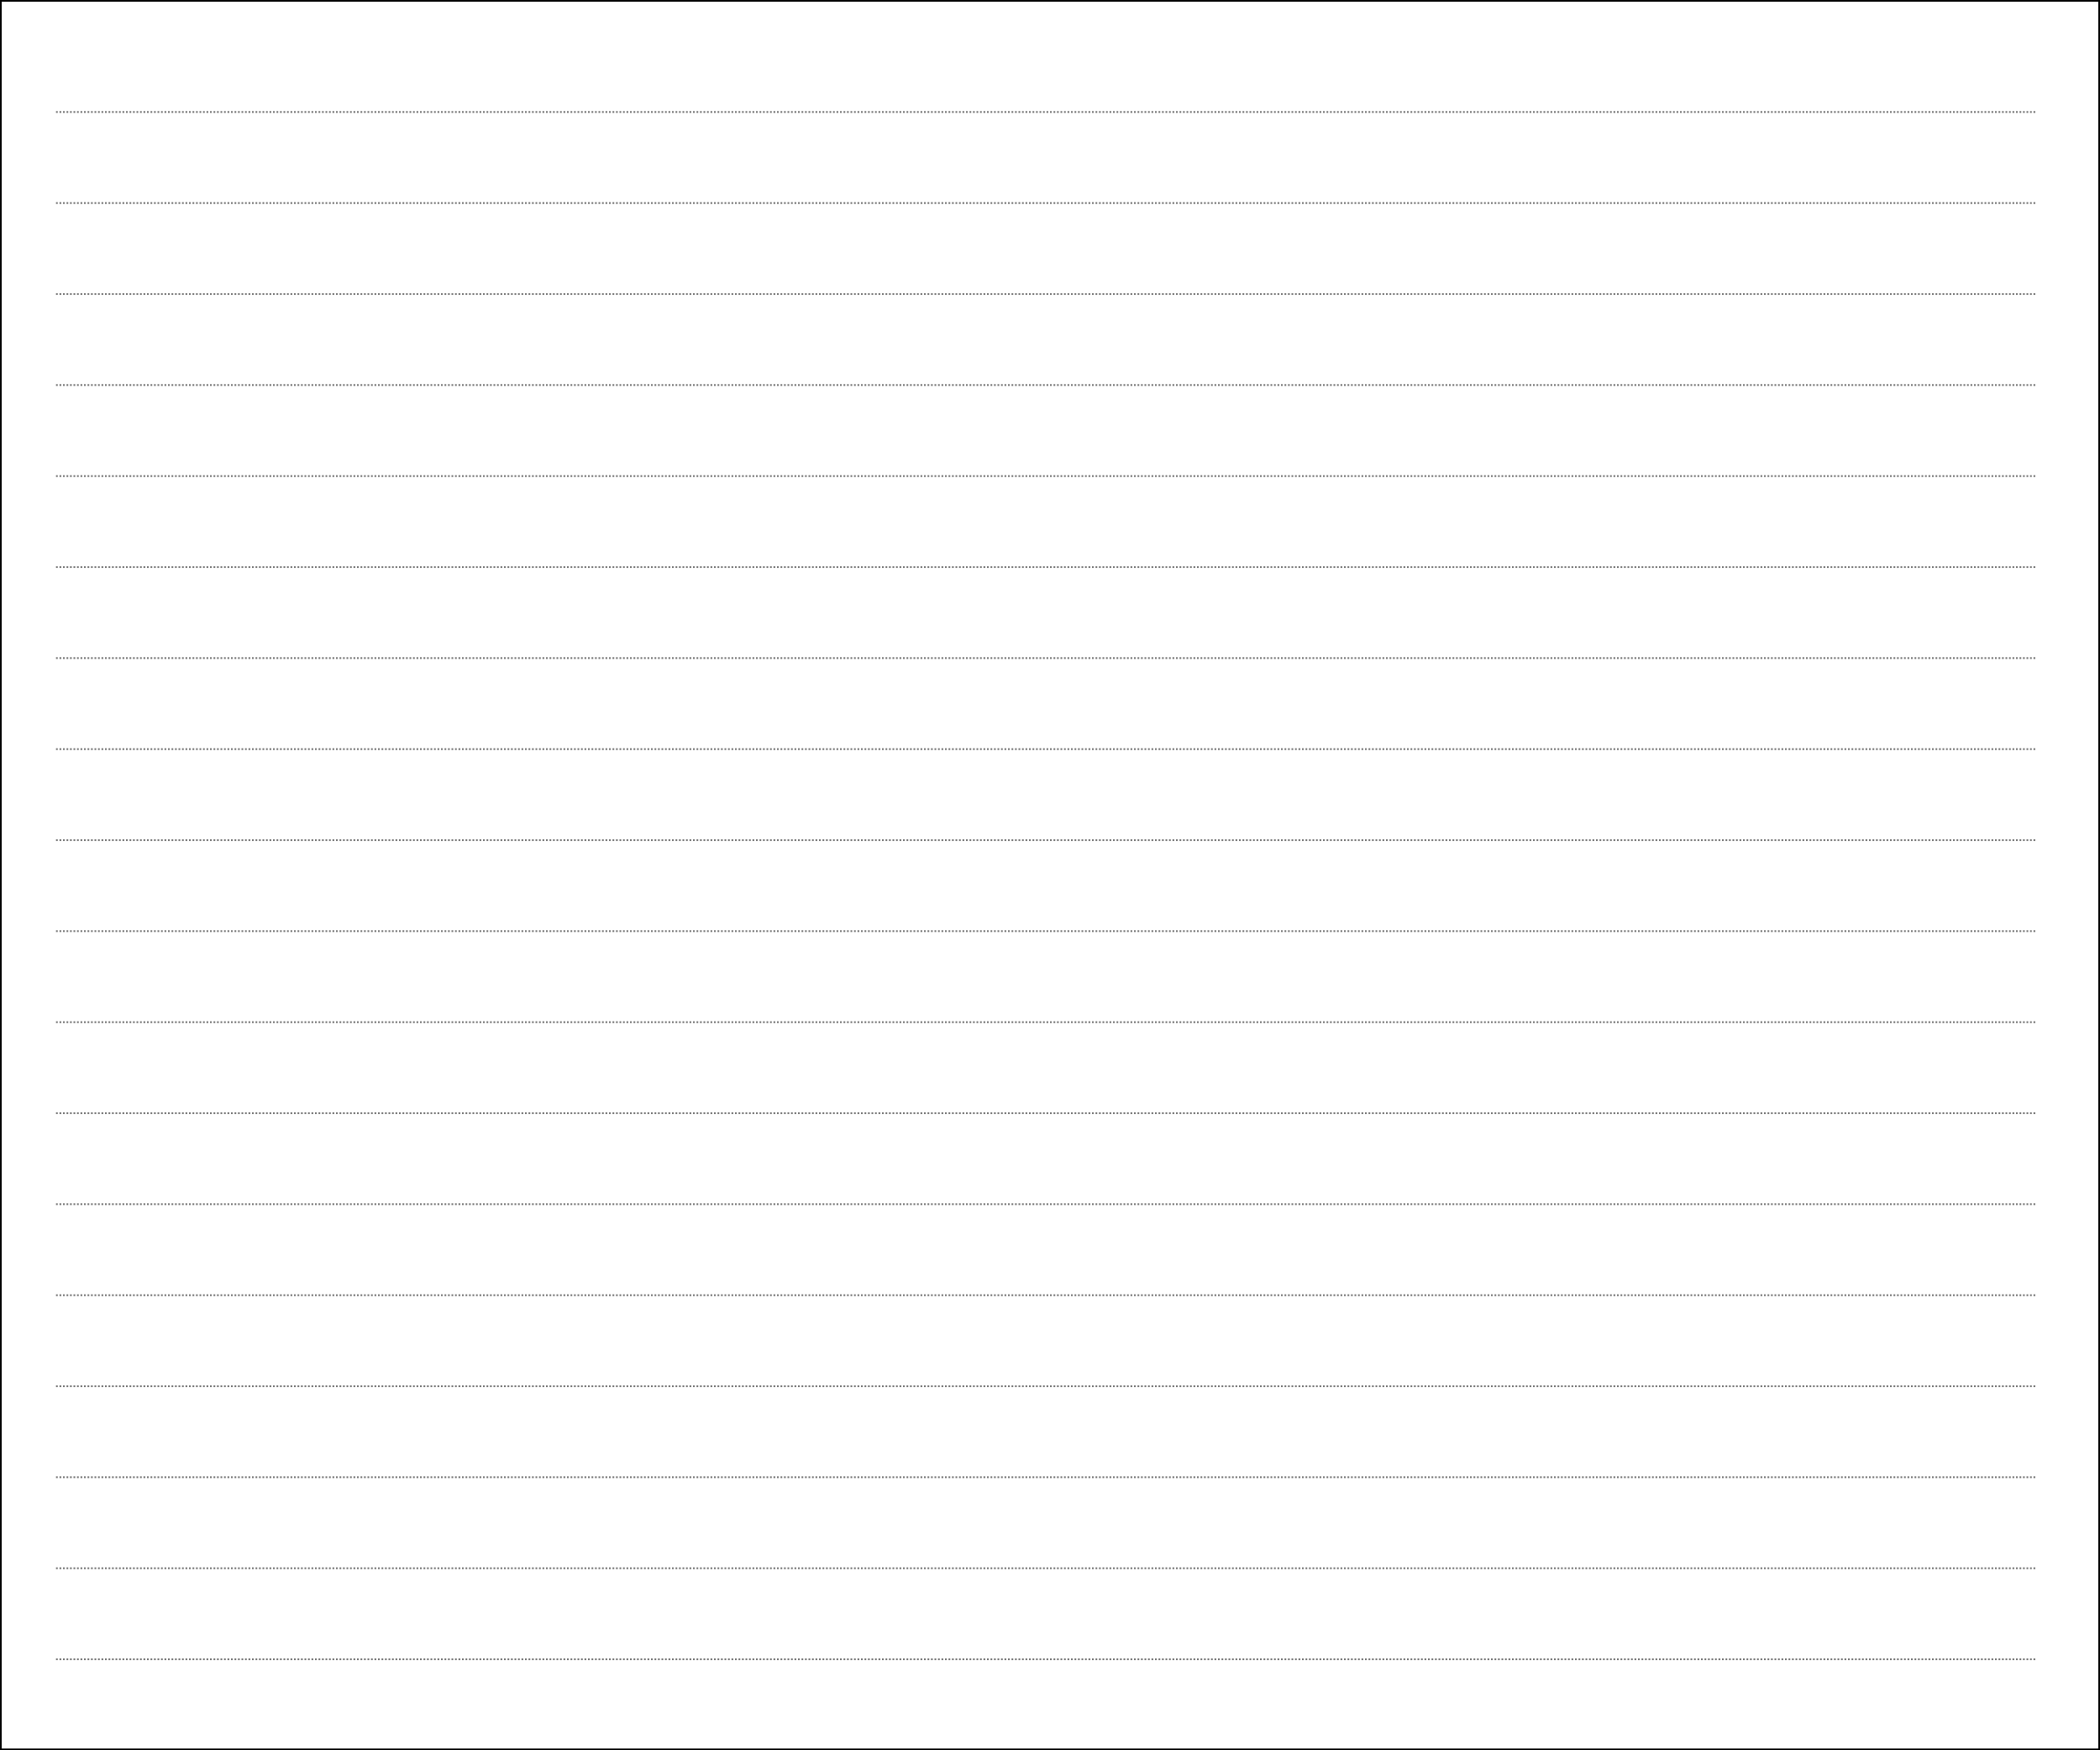 <svg height="500" width="600">
<rect width="100%" height="100%" fill="#808080" stroke="none"/>
<rect style="fill:rgb(255,255,255);stroke-width:1;
 stroke:rgb(0,0,0)" height="500" width="600"></rect>


     <path
     style="fill:none;fill-rule:evenodd;stroke:#000000;stroke-width:0.5;stroke-linecap:butt;stroke-linejoin:miter;stroke-opacity:0.545;stroke-dasharray:0.5, 0.5;stroke-dashoffset:0"
     d="M 16.0,32.0 582.0,32.0"
     id="path1" />
  <path
     style="fill:none;fill-rule:evenodd;stroke:#000000;stroke-width:0.5;stroke-linecap:butt;stroke-linejoin:miter;stroke-dasharray:0.5, 0.5;stroke-dashoffset:0;stroke-opacity:0.545"
     d="M 16.0,58.0 582.0,58.0"
     id="path2" />
  <path
     style="fill:none;fill-rule:evenodd;stroke:#000000;stroke-width:0.5;stroke-linecap:butt;stroke-linejoin:miter;stroke-dasharray:0.5, 0.5;stroke-dashoffset:0;stroke-opacity:0.545"
     d="M 16.0,84.0 582.0,84.0"
     id="path3" />
  <path
     style="fill:none;fill-rule:evenodd;stroke:#000000;stroke-width:0.5;stroke-linecap:butt;stroke-linejoin:miter;stroke-dasharray:0.5, 0.5;stroke-dashoffset:0;stroke-opacity:0.545"
     d="M 16.0,110.0 582.0,110.0"
     id="path4" />
  <path
     style="fill:none;fill-rule:evenodd;stroke:#000000;stroke-width:0.5;stroke-linecap:butt;stroke-linejoin:miter;stroke-dasharray:0.5, 0.5;stroke-dashoffset:0;stroke-opacity:0.545"
     d="M 16.0,136.0 582.0,136.0"
     id="path5" />
  <path
     style="fill:none;fill-rule:evenodd;stroke:#000000;stroke-width:0.5;stroke-linecap:butt;stroke-linejoin:miter;stroke-dasharray:0.5, 0.5;stroke-dashoffset:0;stroke-opacity:0.545"
     d="M 16.0,162.0 582.0,162.0"
     id="path6" />
  <path
     style="fill:none;fill-rule:evenodd;stroke:#000000;stroke-width:0.5;stroke-linecap:butt;stroke-linejoin:miter;stroke-dasharray:0.5, 0.5;stroke-dashoffset:0;stroke-opacity:0.545"
     d="M 16.0,188.0 582.0,188.0"
     id="path7" />
   <path
     style="fill:none;fill-rule:evenodd;stroke:#000000;stroke-width:0.5;stroke-linecap:butt;stroke-linejoin:miter;stroke-dasharray:0.5, 0.5;stroke-dashoffset:0;stroke-opacity:0.545"
     d="M 16.0,214.0 582.0,214.0"
     id="path8" />
  <path
     style="fill:none;fill-rule:evenodd;stroke:#000000;stroke-width:0.5;stroke-linecap:butt;stroke-linejoin:miter;stroke-dasharray:0.5, 0.5;stroke-dashoffset:0;stroke-opacity:0.545"
     d="M 16.0,240.0 582.0,240.0"
     id="path9" />
  <path
     style="fill:none;fill-rule:evenodd;stroke:#000000;stroke-width:0.5;stroke-linecap:butt;stroke-linejoin:miter;stroke-dasharray:0.5, 0.5;stroke-dashoffset:0;stroke-opacity:0.545"
     d="M 16.0,266.0 582.0,266.0"
     id="path10" />
  <path
     style="fill:none;fill-rule:evenodd;stroke:#000000;stroke-width:0.5;stroke-linecap:butt;stroke-linejoin:miter;stroke-dasharray:0.5, 0.5;stroke-dashoffset:0;stroke-opacity:0.545"
     d="M 16.0,292.0 582.0,292.0"
     id="path11" />
     
  <path
     style="fill:none;fill-rule:evenodd;stroke:#000000;stroke-width:0.5;stroke-linecap:butt;stroke-linejoin:miter;stroke-dasharray:0.5, 0.5;stroke-dashoffset:0;stroke-opacity:0.545"
     d="M 16.0,318.0 582.0,318.0"
     id="path12" />

    <path
     style="fill:none;fill-rule:evenodd;stroke:#000000;stroke-width:0.5;stroke-linecap:butt;stroke-linejoin:miter;stroke-dasharray:0.5, 0.5;stroke-dashoffset:0;stroke-opacity:0.545"
     d="M 16.0,344.0 582.0,344.0"
     id="path13" />

  <path
     style="fill:none;fill-rule:evenodd;stroke:#000000;stroke-width:0.5;stroke-linecap:butt;stroke-linejoin:miter;stroke-dasharray:0.5, 0.5;stroke-dashoffset:0;stroke-opacity:0.545"
     d="M 16.0,370.0 582.0,370.0"
     id="path14" />

  <path
     style="fill:none;fill-rule:evenodd;stroke:#000000;stroke-width:0.5;stroke-linecap:butt;stroke-linejoin:miter;stroke-dasharray:0.5, 0.5;stroke-dashoffset:0;stroke-opacity:0.545"
     d="M 16.0,396.0 582.0,396.0"
     id="path15" />

  <path
     style="fill:none;fill-rule:evenodd;stroke:#000000;stroke-width:0.5;stroke-linecap:butt;stroke-linejoin:miter;stroke-dasharray:0.5, 0.5;stroke-dashoffset:0;stroke-opacity:0.545"
     d="M 16.0,422.0 582.0,422.0"
     id="path16" />

 <path
     style="fill:none;fill-rule:evenodd;stroke:#000000;stroke-width:0.5;stroke-linecap:butt;stroke-linejoin:miter;stroke-dasharray:0.5, 0.5;stroke-dashoffset:0;stroke-opacity:0.545"
     d="M 16.0,448.0 582.0,448.0"
     id="path17" />

  <path
     style="fill:none;fill-rule:evenodd;stroke:#000000;stroke-width:0.5;stroke-linecap:butt;stroke-linejoin:miter;stroke-dasharray:0.5, 0.5;stroke-dashoffset:0;stroke-opacity:0.545"
     d="M 16.0,474.0 582.0,474.0"
     id="path18" />


 </svg>